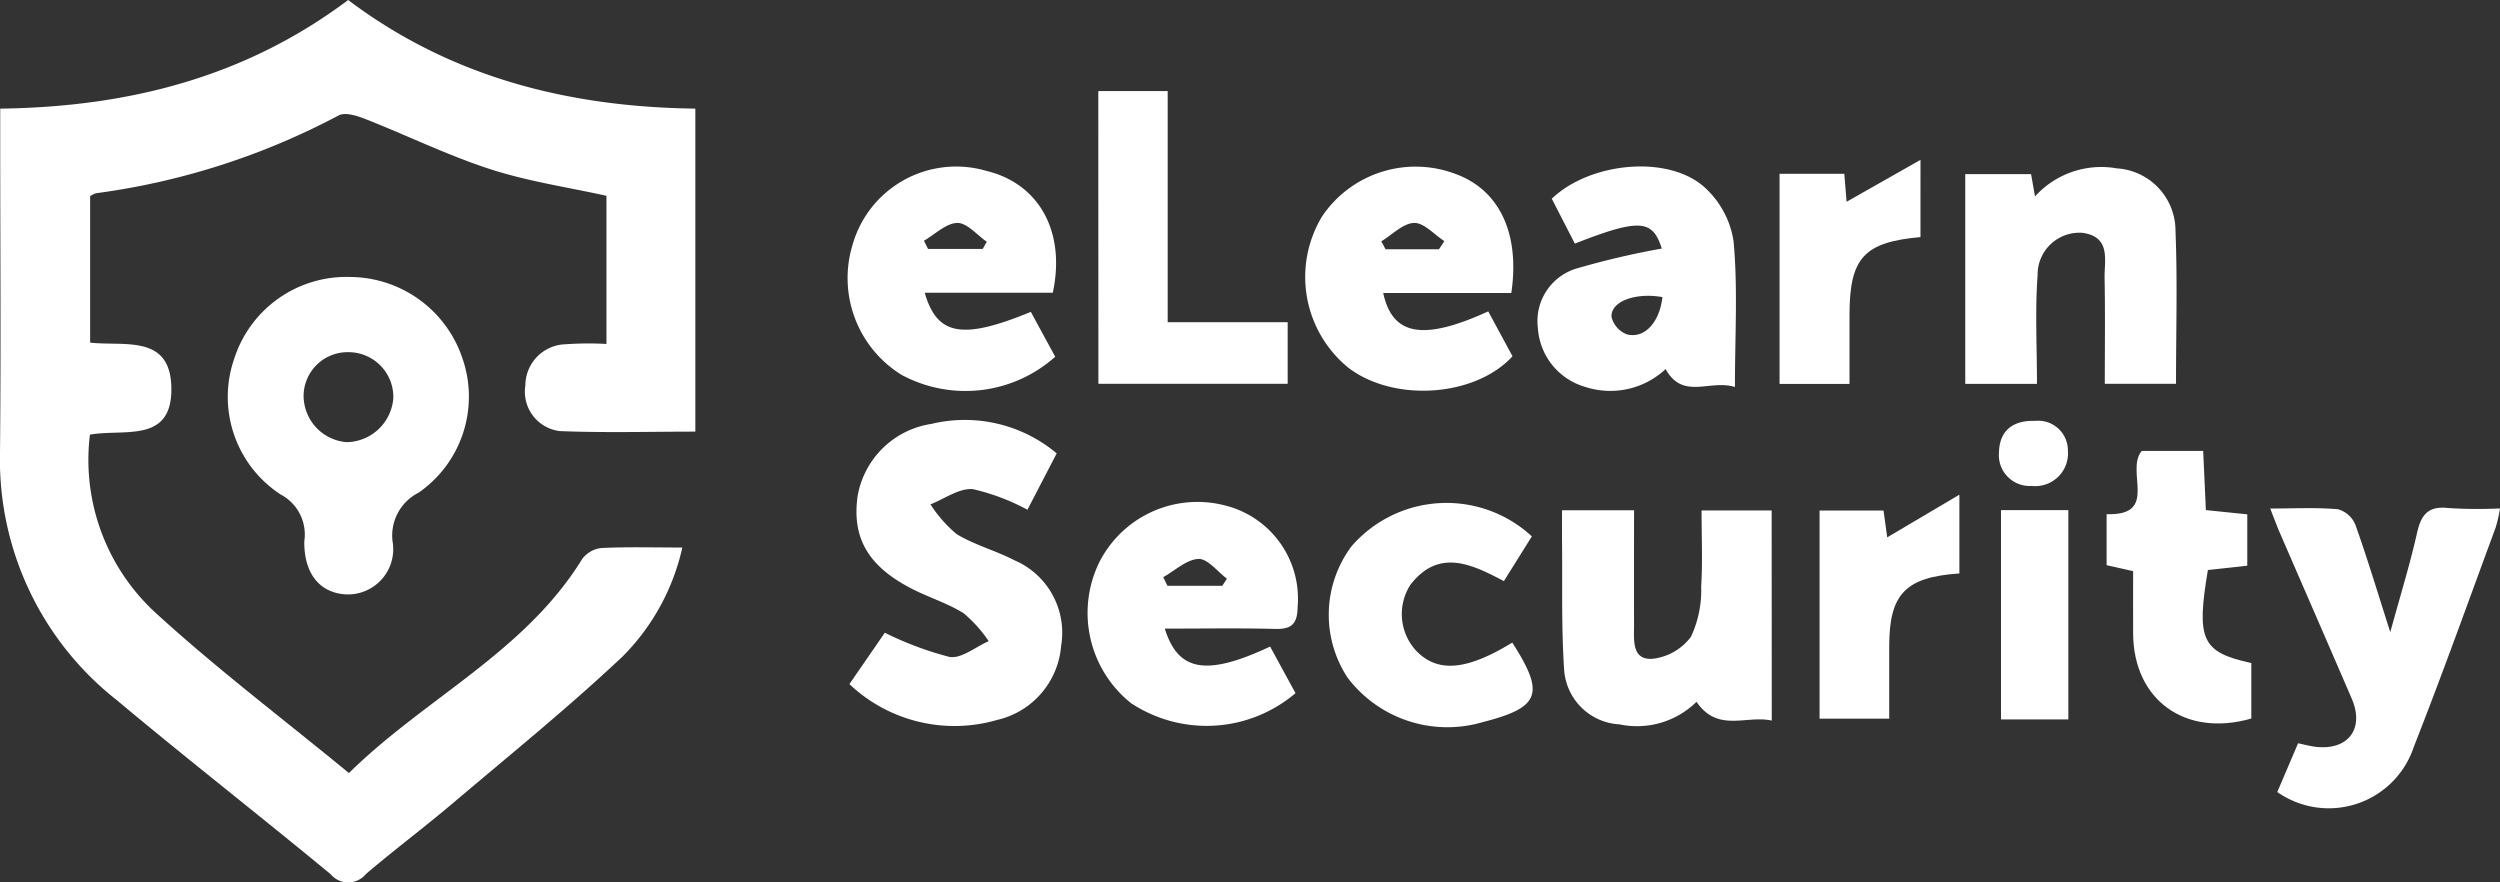 <svg id="Group_5422" data-name="Group 5422" xmlns="http://www.w3.org/2000/svg" xmlns:xlink="http://www.w3.org/1999/xlink" width="122.518" height="43.247" viewBox="0 0 122.518 43.247">
  <rect x="0" y="0" width="122.518" height="43.247" fill="#333333" stroke="none"/>
  <defs>
    <clipPath id="clip-path">
      <rect id="Rectangle_2433" data-name="Rectangle 2433" width="122.518" height="43.247" fill="#fff"/>
    </clipPath>
  </defs>
  <g id="Group_5421" data-name="Group 5421" clip-path="url(#clip-path)">
    <path id="Path_14749" data-name="Path 14749" d="M34.077,5.321V21.152c-2.264,0-4.46.063-6.649-.027a1.946,1.946,0,0,1-1.682-2.235,2.027,2.027,0,0,1,1.975-2.02,16,16,0,0,1,2-.015V9.595c-1.861-.414-3.821-.7-5.679-1.3-2.086-.675-4.073-1.651-6.118-2.456-.413-.163-1.012-.357-1.329-.183A35.25,35.25,0,0,1,4.7,9.47a1.215,1.215,0,0,0-.283.143v7.177c1.674.19,3.949-.428,3.981,2.231C8.433,21.75,6.076,21,4.407,21.3A10.175,10.175,0,0,0,7.7,30.1c2.954,2.695,6.157,5.118,9.4,7.784,3.727-3.672,8.612-5.915,11.429-10.486a1.347,1.347,0,0,1,.941-.541c1.255-.063,2.515-.025,3.969-.025a10.913,10.913,0,0,1-2.939,5.351c-2.685,2.525-5.559,4.851-8.375,7.235-1.376,1.164-2.822,2.245-4.192,3.415a1.122,1.122,0,0,1-1.729.009c-3.473-2.871-7.03-5.642-10.485-8.535A14.987,14.987,0,0,1,0,22.166c.051-5.049.011-10.1.011-15.15V5.323C6.3,5.239,12.018,3.784,17.063,0c5,3.766,10.747,5.244,17.014,5.322" transform="translate(0 0.001)" fill="#fff"/>
    <path id="Path_14750" data-name="Path 14750" d="M47.281,50.163a5.842,5.842,0,0,1,5.535,3.989,5.728,5.728,0,0,1-2.147,6.58A2.355,2.355,0,0,0,49.387,63.1a2.22,2.22,0,0,1-2.228,2.62c-1.3-.042-2.119-.99-2.093-2.612A2.217,2.217,0,0,0,43.9,60.819a5.708,5.708,0,0,1-2.269-6.651,5.771,5.771,0,0,1,5.65-4.006m2.148,5.91a2.2,2.2,0,0,0-2.19-2.224,2.158,2.158,0,0,0-2.207,2.058,2.286,2.286,0,0,0,2.109,2.352,2.331,2.331,0,0,0,2.288-2.186" transform="translate(-30.152 -36.589)" fill="#fff"/>
    <path id="Path_14751" data-name="Path 14751" d="M153.832,89.026l1.735-2.518a16.272,16.272,0,0,0,3.172,1.187c.583.094,1.275-.493,1.919-.773a6.472,6.472,0,0,0-1.237-1.375c-.834-.516-1.805-.8-2.675-1.27-2.044-1.095-2.792-2.471-2.511-4.471a4.329,4.329,0,0,1,3.627-3.534,7,7,0,0,1,6.129,1.447l-1.434,2.762a10.581,10.581,0,0,0-2.672-1.009c-.664-.063-1.385.474-2.081.744a6.407,6.407,0,0,0,1.285,1.461c.876.531,1.9.8,2.82,1.276a3.86,3.86,0,0,1,2.3,4.188,4.059,4.059,0,0,1-3.148,3.644,7.489,7.489,0,0,1-7.229-1.759" transform="translate(-112.205 -55.5)" fill="#fff"/>
    <path id="Path_14752" data-name="Path 14752" d="M411.493,105.881l1.019-2.388c.332.067.62.15.914.179,1.563.155,2.342-.911,1.718-2.362-1.174-2.726-2.362-5.446-3.542-8.169-.139-.321-.258-.651-.455-1.153,1.2,0,2.271-.059,3.324.037a1.3,1.3,0,0,1,.852.766c.588,1.648,1.091,3.326,1.708,5.257.486-1.774.959-3.3,1.311-4.863.2-.892.546-1.334,1.533-1.22a23.028,23.028,0,0,0,2.534.019,7.741,7.741,0,0,1-.212.932c-1.325,3.585-2.609,7.188-4.01,10.744a4.39,4.39,0,0,1-6.694,2.221" transform="translate(-299.89 -67.067)" fill="#fff"/>
    <path id="Path_14753" data-name="Path 14753" d="M359.141,30.589l.193,1.093a4.38,4.38,0,0,1,4.007-1.375,3.066,3.066,0,0,1,2.878,3.058c.1,2.464.025,4.936.025,7.5h-3.49c0-1.71.024-3.441-.01-5.171-.017-.889.327-2.029-1.083-2.228a2.052,2.052,0,0,0-2.2,2.079c-.127,1.735-.031,3.486-.031,5.322h-3.514V30.589Z" transform="translate(-259.604 -22.056)" fill="#fff"/>
    <path id="Path_14754" data-name="Path 14754" d="M293.178,102.724c-1.242-.283-2.641.609-3.688-.922a4.156,4.156,0,0,1-3.773,1.106A2.872,2.872,0,0,1,283,100.183c-.136-2.066-.077-4.145-.1-6.218-.005-.486,0-.972,0-1.548h3.529c0,1.873-.007,3.75,0,5.627,0,.71-.119,1.7.87,1.654a2.722,2.722,0,0,0,1.92-1.084,5.386,5.386,0,0,0,.5-2.459c.075-1.207.019-2.421.019-3.729h3.435Z" transform="translate(-206.349 -67.409)" fill="#fff"/>
    <path id="Path_14755" data-name="Path 14755" d="M200.8,97.16c.654,2.117,2.059,2.336,5.161.879l1.244,2.284a6.721,6.721,0,0,1-8.067.485,5.66,5.66,0,0,1-1.584-6.828,5.39,5.39,0,0,1,6.234-2.847,4.71,4.71,0,0,1,3.521,4.966c-.011.836-.3,1.1-1.108,1.075-1.785-.045-3.571-.014-5.4-.014m2.817-2.1.226-.349c-.466-.346-.944-.985-1.394-.965-.587.025-1.152.571-1.727.893l.207.422Z" transform="translate(-143.716 -66.353)" fill="#fff"/>
    <path id="Path_14756" data-name="Path 14756" d="M246.5,36.416h-6.276c.452,2.093,1.956,2.356,5.146.9l1.19,2.2c-1.835,2-5.813,2.267-8.044.562a5.736,5.736,0,0,1-1.283-7.425,5.524,5.524,0,0,1,6.555-2.064c2.121.78,3.145,2.9,2.713,5.826m-3.545-2.143.265-.4c-.5-.32-1-.905-1.484-.89-.545.018-1.072.578-1.607.9l.209.389Z" transform="translate(-172.436 -22.056)" fill="#fff"/>
    <path id="Path_14757" data-name="Path 14757" d="M162.558,37.373l1.195,2.2a6.6,6.6,0,0,1-7.531.888,5.576,5.576,0,0,1-2.413-6.33,5.278,5.278,0,0,1,6.559-3.669c2.586.621,3.91,2.97,3.267,5.974h-6.278c.609,2.11,1.853,2.317,5.2.939M157.32,33.89l.2.4H160.2l.2-.351c-.482-.331-.969-.931-1.445-.922-.549.01-1.089.557-1.633.871" transform="translate(-112.04 -22.091)" fill="#fff"/>
    <path id="Path_14758" data-name="Path 14758" d="M288.16,40.968c-1.23-.385-2.551.656-3.4-.879a3.966,3.966,0,0,1-3.972.864,3.212,3.212,0,0,1-2.288-2.881,2.689,2.689,0,0,1,1.929-2.921,40.143,40.143,0,0,1,4.143-.968c-.449-1.431-1.1-1.479-4.26-.243l-1.131-2.2c1.836-1.758,5.572-2.164,7.407-.63a4.465,4.465,0,0,1,1.5,2.7c.216,2.274.07,4.583.07,7.153m-3.549-4.4c-1.321-.237-2.546.207-2.5.971a1.227,1.227,0,0,0,.756.855c.872.221,1.6-.6,1.739-1.825" transform="translate(-203.133 -22.002)" fill="#fff"/>
    <path id="Path_14759" data-name="Path 14759" d="M198.908,16.495h3.4V27.822h5.88v3.018h-9.276Z" transform="translate(-145.083 -12.031)" fill="#fff"/>
    <path id="Path_14760" data-name="Path 14760" d="M249.635,97.936c1.62,2.516,1.357,3.178-1.437,3.893a6.136,6.136,0,0,1-6.63-2.17,5.607,5.607,0,0,1,.19-6.445,6.159,6.159,0,0,1,8.837-.485l-1.371,2.193c-1.586-.838-3.192-1.613-4.579.177a2.649,2.649,0,0,0,.288,3.243c1.047,1.08,2.461.964,4.7-.407" transform="translate(-175.523 -66.443)" fill="#fff"/>
    <path id="Path_14761" data-name="Path 14761" d="M388.613,92.067V94.79c-3.243.933-5.775-.914-5.792-4.166-.005-.987,0-1.973,0-3.055l-1.3-.294v-2.5c2.593.083.891-2.115,1.723-3.1h3.01c.042.927.084,1.847.132,2.9l2.029.208V87.3l-1.93.211c-.579,3.43-.3,4.033,2.128,4.56" transform="translate(-278.282 -59.577)" fill="#fff"/>
    <path id="Path_14762" data-name="Path 14762" d="M329.19,32.745c-2.771.249-3.469,1.021-3.478,3.783,0,1.112,0,2.224,0,3.415h-3.428v-10.3h3.173l.112,1.37,3.622-2.053Z" transform="translate(-235.073 -21.126)" fill="#fff"/>
    <path id="Path_14763" data-name="Path 14763" d="M336.386,93.441c-2.655.182-3.433,1.01-3.439,3.557,0,1.161,0,2.321,0,3.559h-3.413v-10.2h3.134c.061.445.126.918.181,1.315l3.537-2.091Z" transform="translate(-240.362 -65.338)" fill="#fff"/>
    <rect id="Rectangle_2432" data-name="Rectangle 2432" width="3.3" height="10.257" transform="translate(98.064 25)" fill="#fff"/>
    <path id="Path_14764" data-name="Path 14764" d="M365.4,77.656a1.605,1.605,0,0,1-1.777,1.751,1.511,1.511,0,0,1-1.6-1.629c.025-1.1.694-1.592,1.774-1.559a1.455,1.455,0,0,1,1.605,1.437" transform="translate(-264.06 -55.593)" fill="#fff"/>
  </g>
</svg>
